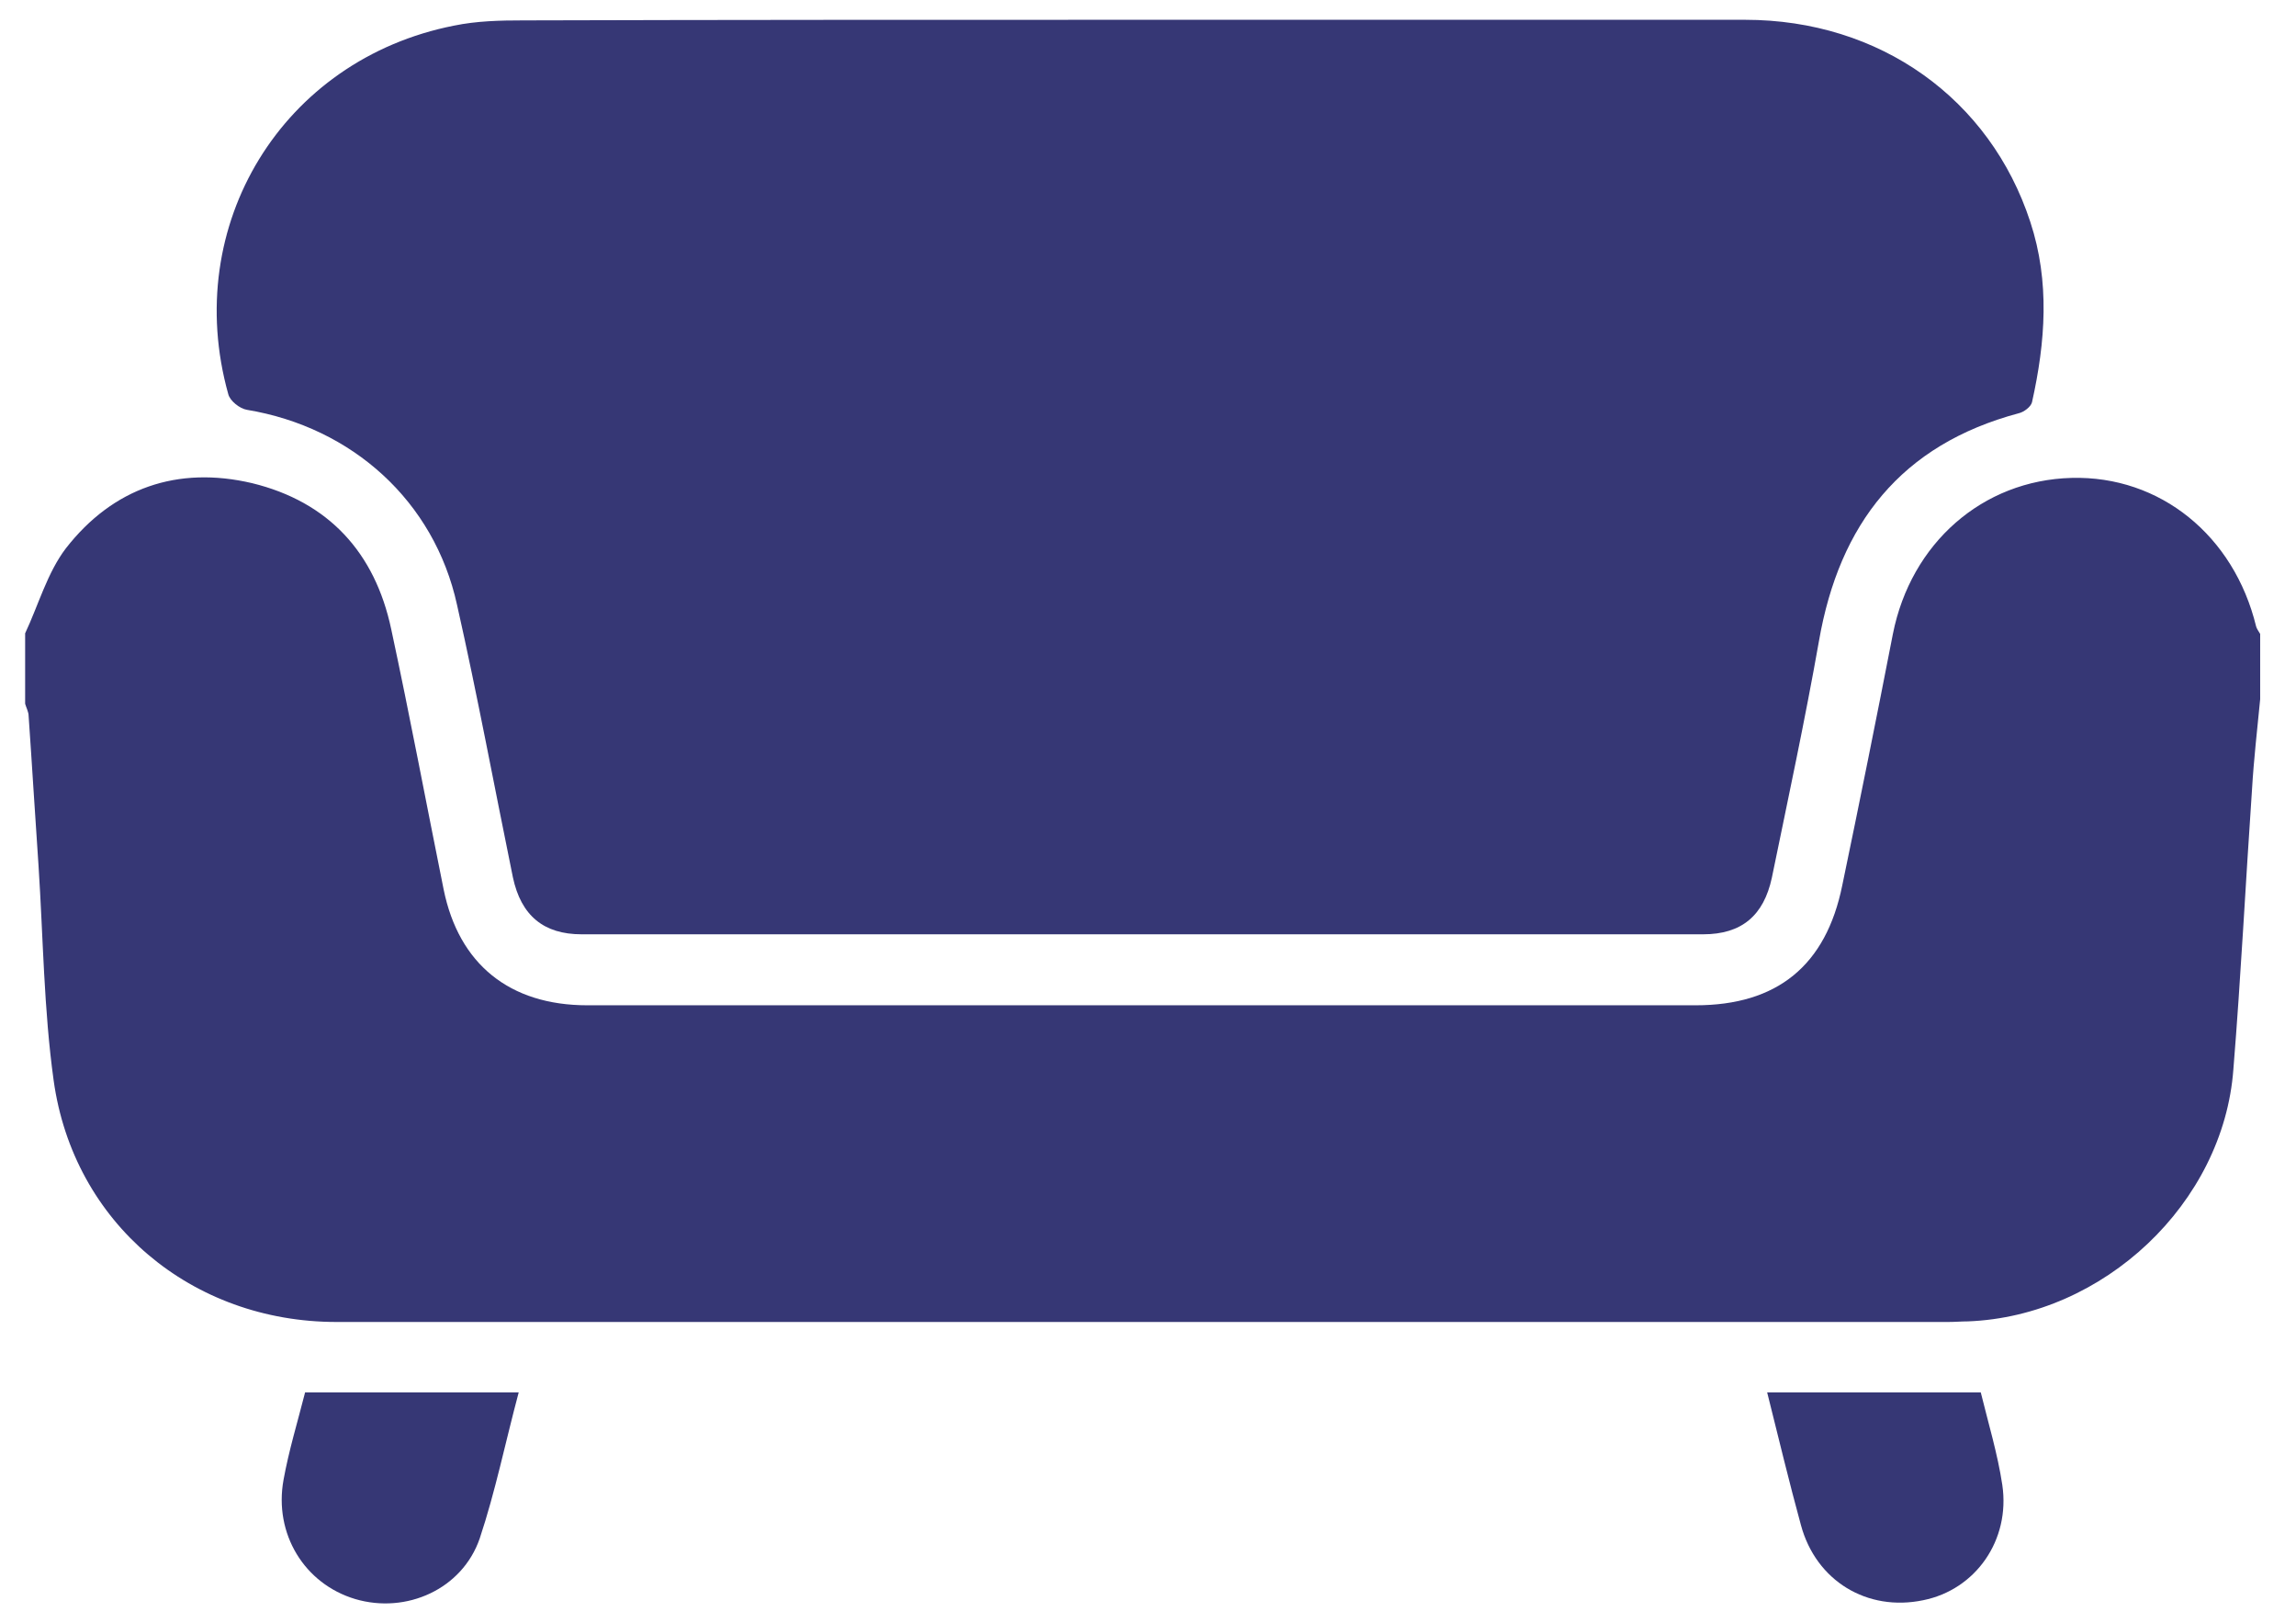 <svg width="58" height="41" viewBox="0 0 58 41" fill="none" xmlns="http://www.w3.org/2000/svg">
<path d="M0.635 15.997C0.973 15.277 1.194 14.468 1.664 13.85C2.855 12.321 4.487 11.762 6.369 12.204C8.295 12.674 9.472 13.953 9.883 15.894C10.354 18.085 10.765 20.276 11.207 22.466C11.589 24.348 12.868 25.392 14.838 25.392C20.969 25.392 27.115 25.392 33.246 25.392C36.437 25.392 39.642 25.392 42.833 25.392C44.891 25.392 46.126 24.392 46.538 22.363C46.979 20.246 47.405 18.129 47.817 16.012C48.273 13.718 50.081 12.13 52.331 12.071C54.566 12.012 56.433 13.527 56.992 15.821C57.007 15.879 57.051 15.938 57.095 16.012C57.095 16.556 57.095 17.114 57.095 17.659C57.021 18.423 56.933 19.188 56.889 19.937C56.727 22.29 56.609 24.657 56.418 27.01C56.168 30.391 53.14 33.244 49.714 33.376C49.552 33.376 49.39 33.391 49.214 33.391C35.643 33.391 22.072 33.391 8.501 33.391C4.84 33.391 1.855 30.891 1.355 27.289C1.106 25.495 1.091 23.672 0.973 21.863C0.885 20.599 0.811 19.335 0.723 18.085C0.723 17.982 0.664 17.879 0.635 17.776C0.635 17.173 0.635 16.585 0.635 15.997Z" fill="#363775"/>
<path d="M13.103 35.17C12.765 36.434 12.515 37.669 12.118 38.86C11.677 40.139 10.266 40.772 8.972 40.389C7.693 40.007 6.913 38.743 7.163 37.375C7.296 36.64 7.516 35.92 7.707 35.17C9.486 35.17 11.251 35.17 13.103 35.17Z" fill="#363775"/>
<path d="M44.641 35.17C46.479 35.17 48.244 35.17 50.037 35.17C50.228 35.949 50.464 36.728 50.581 37.508C50.787 38.904 49.905 40.154 48.582 40.419C47.17 40.713 45.876 39.934 45.494 38.522C45.2 37.449 44.935 36.346 44.641 35.17Z" fill="#363775"/>
<path d="M28.541 0.5C33.717 0.5 38.907 0.5 44.082 0.5C47.493 0.5 50.272 2.5 51.287 5.602C51.787 7.116 51.669 8.645 51.331 10.16C51.302 10.277 51.125 10.41 50.993 10.439C48.023 11.233 46.464 13.233 45.95 16.188C45.597 18.188 45.17 20.173 44.759 22.172C44.553 23.128 43.994 23.599 43.024 23.599C33.584 23.599 24.13 23.599 14.691 23.599C13.735 23.599 13.162 23.128 12.956 22.158C12.486 19.864 12.059 17.555 11.545 15.277C10.971 12.659 8.898 10.792 6.237 10.351C6.06 10.322 5.81 10.13 5.766 9.954C4.575 5.69 7.134 1.5 11.471 0.647C12.044 0.529 12.633 0.515 13.221 0.515C18.337 0.5 23.439 0.5 28.541 0.5Z" fill="#363775"/>
</svg>
